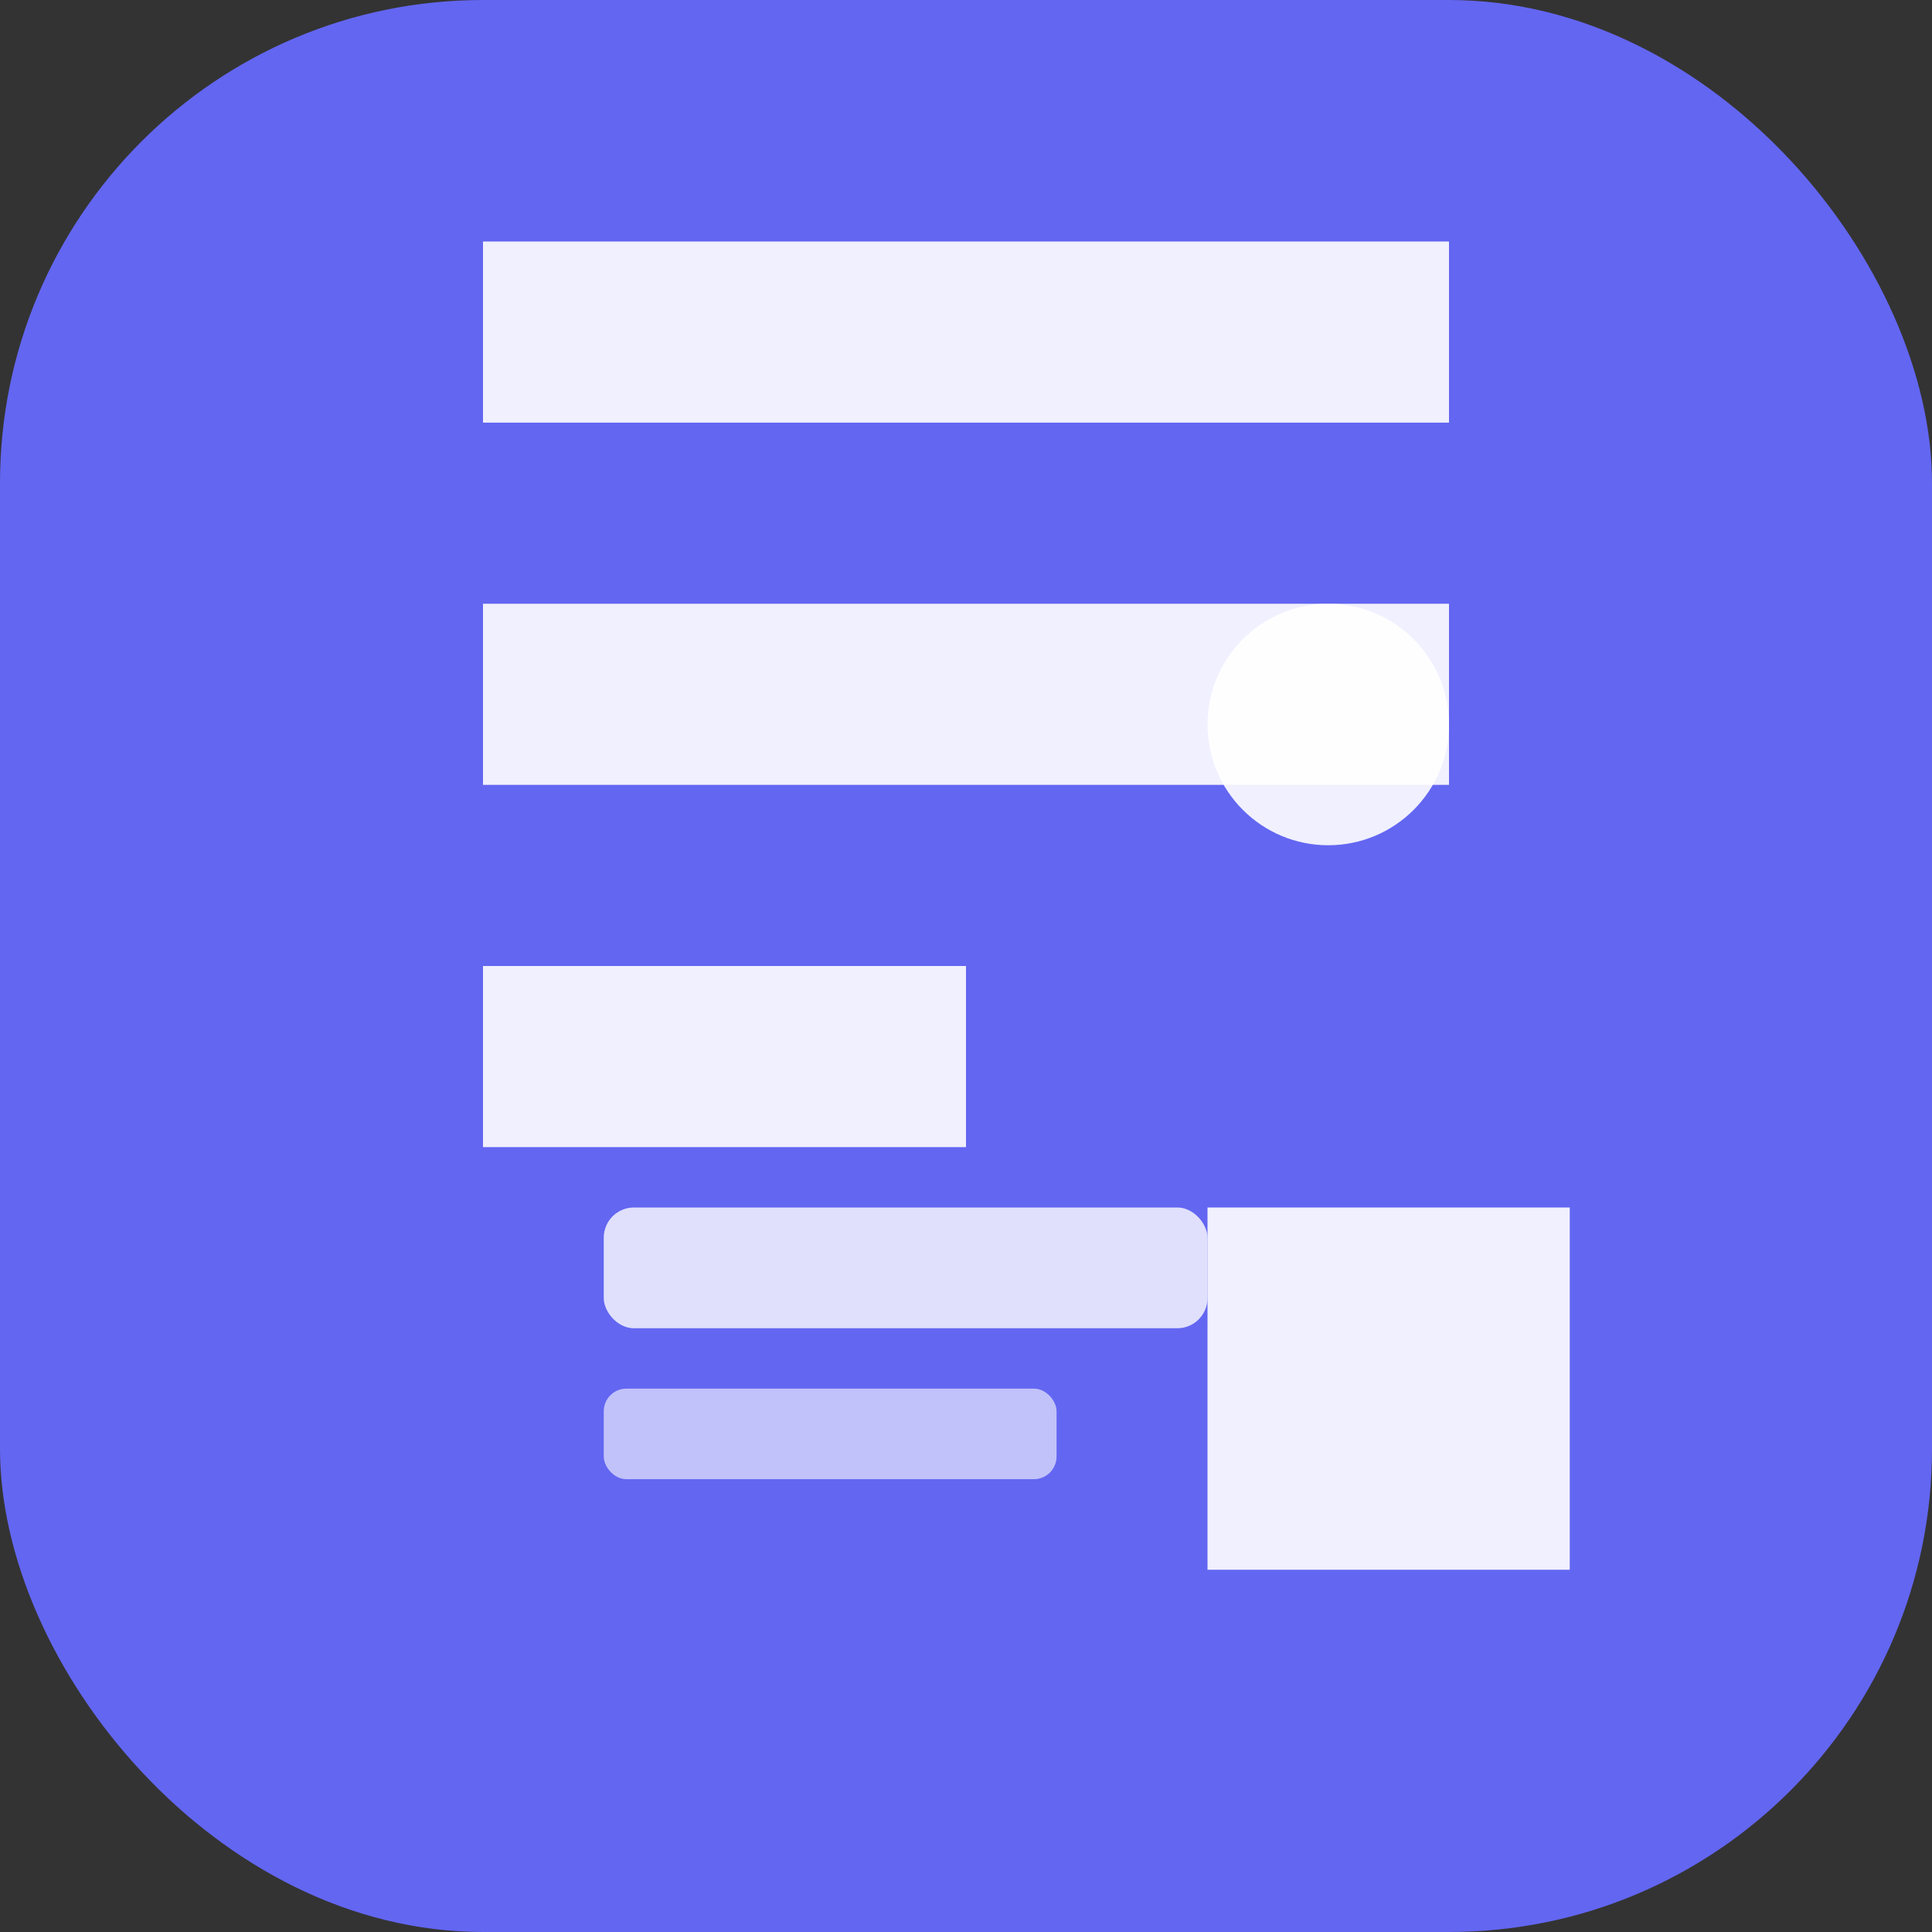 <svg width="512" height="512" viewBox="0 0 512 512" fill="none" xmlns="http://www.w3.org/2000/svg">
  <rect x="0" y="0" width="512" height="512" fill="#333333" stroke="none"/>
  <rect width="512" height="512" rx="128" fill="#6366f1"/>
  <path d="M128 256h128v48H128v-48zm0-96h256v48H128v-48zm0-96h256v48H128v-48zm288 256h-96v96h96v-96z" fill="white" opacity="0.9"/>
  <circle cx="352" cy="192" r="32" fill="white" opacity="0.9"/>
  <rect x="160" y="320" width="160" height="32" rx="8" fill="white" opacity="0.8"/>
  <rect x="160" y="368" width="120" height="24" rx="6" fill="white" opacity="0.6"/>
</svg>